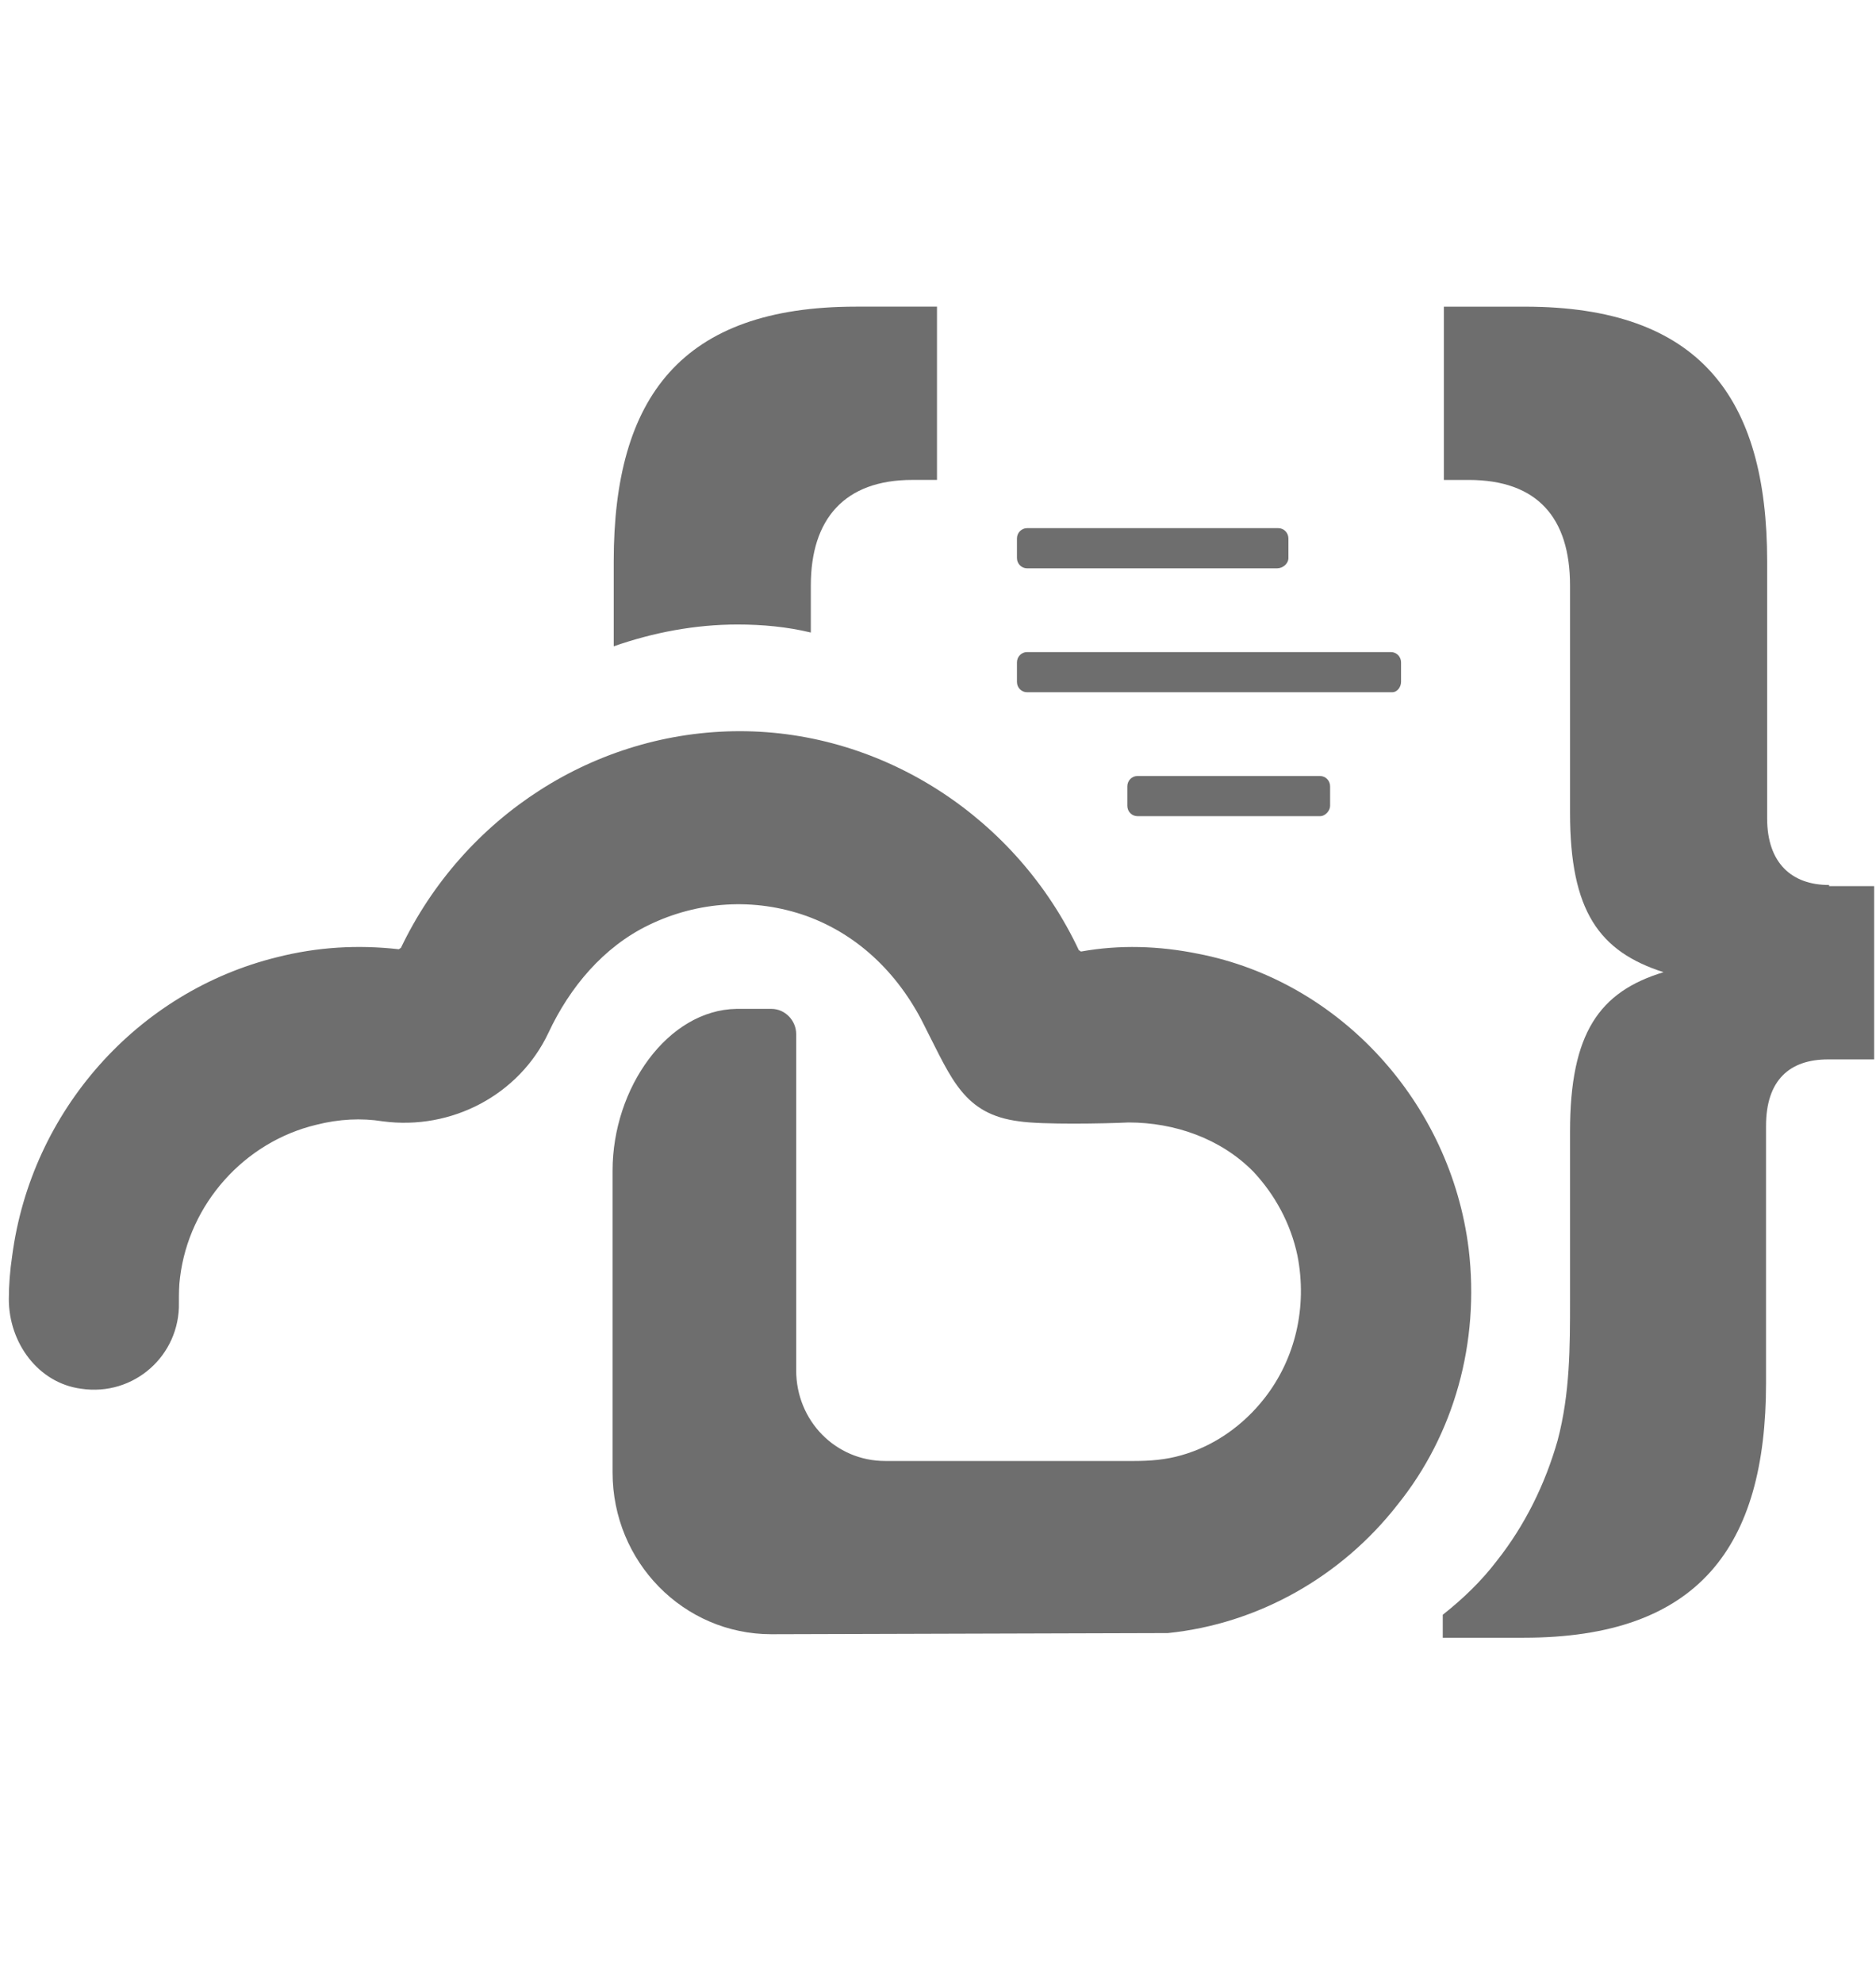 <?xml version="1.0" encoding="UTF-8" standalone="no"?>
<svg
   aria-labelledby="title"
   viewBox="0 0 105.6 111.607"
   fill="#000000"
   opacity="1"
   version="1.1"
   id="svg25"
   sodipodi:docname="coder_logo_16.svg"
   width="16"
   height="16.91"
   inkscape:version="1.1.2 (b8e25be833, 2022-02-05)"
   xmlns:inkscape="http://www.inkscape.org/namespaces/inkscape"
   xmlns:sodipodi="http://sodipodi.sourceforge.net/DTD/sodipodi-0.dtd"
   xmlns="http://www.w3.org/2000/svg"
   xmlns:svg="http://www.w3.org/2000/svg"
   xmlns:rdf="http://www.w3.org/1999/02/22-rdf-syntax-ns#"
   xmlns:cc="http://creativecommons.org/ns#"
   xmlns:dc="http://purl.org/dc/elements/1.1/">
  <defs
     id="defs29" />
  <sodipodi:namedview
     id="namedview27"
     pagecolor="#ffffff"
     bordercolor="#666666"
     borderopacity="1.0"
     inkscape:pageshadow="2"
     inkscape:pageopacity="0.0"
     inkscape:pagecheckerboard="0"
     showgrid="true"
     fit-margin-top="0"
     fit-margin-left="0"
     fit-margin-right="0"
     fit-margin-bottom="0"
     inkscape:zoom="13.300709"
     inkscape:cx="22.517597"
     inkscape:cy="-1.6540472"
     inkscape:window-width="1920"
     inkscape:window-height="1017"
     inkscape:window-x="-8"
     inkscape:window-y="-8"
     inkscape:window-maximized="1"
     inkscape:current-layer="svg25"
     viewbox-width="16"
     viewbox-height="16"
     scale-x="6.6">
    <inkscape:grid
       type="xygrid"
       id="grid828" />
  </sodipodi:namedview>
  <title
     id="title"
     lang="en">Coder logo</title>
  <path
     d="m 102.96,49.806 c -2.093,0 -3.487,-1.227 -3.487,-3.745 v -14.466 c 0,-9.235 -3.804,-14.336 -13.632,-14.336 h -4.565 v 9.751 h 1.395 c 3.868,0 5.706,2.131 5.706,5.941 v 12.786 c 0,5.554 1.649,7.814 5.263,8.976 -3.614,1.098 -5.263,3.423 -5.263,8.976 0,3.164 0,6.329 0,9.493 0,2.648 0,5.231 -0.697,7.878 -0.698,2.454 -1.839,4.779 -3.424,6.781 -0.888,1.163 -1.902,2.131 -3.043,3.035 v 1.291 h 4.565 c 9.828,0 13.632,-5.102 13.632,-14.336 v -14.465 c 0,-2.583 1.332,-3.745 3.488,-3.745 h 2.599 v -9.751 h -2.536 z"
     id="path13"
     style="fill:#6e6e6e;fill-opacity:1" />
  <path
     d="m 71.891,31.984 h -14.076 c -0.317,0 -0.571,-0.258 -0.571,-0.581 v -1.098 c 0,-0.323 0.254,-0.581 0.571,-0.581 h 14.139 c 0.317,0 0.571,0.258 0.571,0.581 v 1.098 c 0,0.323 -0.317,0.581 -0.634,0.581 z"
     id="path15"
     style="fill:#6e6e6e;fill-opacity:1" />
  <path
     d="m 74.301,45.932 h -10.272 c -0.317,0 -0.571,-0.258 -0.571,-0.581 v -1.098 c 0,-0.323 0.254,-0.581 0.571,-0.581 h 10.272 c 0.317,0 0.571,0.259 0.571,0.581 v 1.098 c 0,0.258 -0.254,0.581 -0.571,0.581 z"
     id="path17"
     style="fill:#6e6e6e;fill-opacity:1" />
  <path
     d="m 78.358,38.958 h -20.543 c -0.317,0 -0.571,-0.258 -0.571,-0.581 v -1.098 c 0,-0.323 0.254,-0.581 0.571,-0.581 h 20.48 c 0.317,0 0.571,0.258 0.571,0.581 v 1.098 c 0,0.258 -0.19,0.581 -0.507,0.581 z"
     id="path19"
     style="fill:#6e6e6e;fill-opacity:1" />
  <path
     d="m 41.52,35.146 c 1.395,0 2.79,0.129 4.121,0.452 v -2.648 c 0,-3.745 1.902,-5.941 5.707,-5.941 h 1.395 v -9.751 h -4.565 c -9.828,0 -13.632,5.102 -13.632,14.336 v 4.779 c 2.219,-0.775 4.565,-1.227 6.975,-1.227 z"
     id="path21"
     style="fill:#6e6e6e;fill-opacity:1" />
  <path
     d="m 82.67,70.275 c -1.014,-8.201 -7.228,-15.047 -15.217,-16.597 -2.219,-0.452 -4.438,-0.517 -6.594,-0.129 -0.063,0 -0.063,-0.065 -0.127,-0.065 -3.487,-7.426 -10.969,-12.334 -19.085,-12.334 -8.116,0 -15.534,4.779 -19.085,12.205 -0.063,0 -0.063,0.065 -0.127,0.065 -2.283,-0.258 -4.565,-0.129 -6.848,0.452 -7.862,1.937 -13.822,8.653 -14.9,16.79 -0.127,0.84 -0.19,1.679 -0.19,2.454 0,2.454 1.649,4.714 4.058,5.037 2.98,0.452 5.58,-1.873 5.516,-4.843 0,-0.452 0,-0.969 0.063,-1.421 0.507,-4.133 3.614,-7.62 7.672,-8.589 1.268,-0.323 2.536,-0.387 3.741,-0.194 3.868,0.517 7.672,-1.486 9.321,-4.973 1.205,-2.583 3.107,-4.843 5.643,-6.07 2.79,-1.356 5.96,-1.55 8.877,-0.516 3.043,1.098 5.326,3.422 6.721,6.328 1.458,2.842 2.156,4.843 5.263,5.231 1.268,0.194 4.819,0.129 6.15,0.064 2.6,0 5.199,0.904 7.038,2.777 1.205,1.291 2.092,2.906 2.473,4.714 0.571,2.906 -0.127,5.812 -1.839,8.008 -1.205,1.55 -2.853,2.712 -4.692,3.229 -0.888,0.258 -1.775,0.323 -2.663,0.323 -0.507,0 -1.204,0 -2.029,0 -2.536,0 -7.926,0 -11.984,0 -2.79,0 -5.009,-2.26 -5.009,-5.102 v -9.557 -9.364 c 0,-0.775 -0.634,-1.421 -1.395,-1.421 h -1.966 c -3.868,0.064 -6.975,4.456 -6.975,9.105 0,4.65 0,16.984 0,16.984 0,5.037 3.994,9.105 8.94,9.105 0,0 22.002,-0.065 22.319,-0.065 5.072,-0.517 9.764,-3.164 12.935,-7.233 3.17,-3.939 4.629,-9.106 3.995,-14.401 z"
     id="path23"
     style="fill:#6e6e6e;fill-opacity:1" />
</svg>
